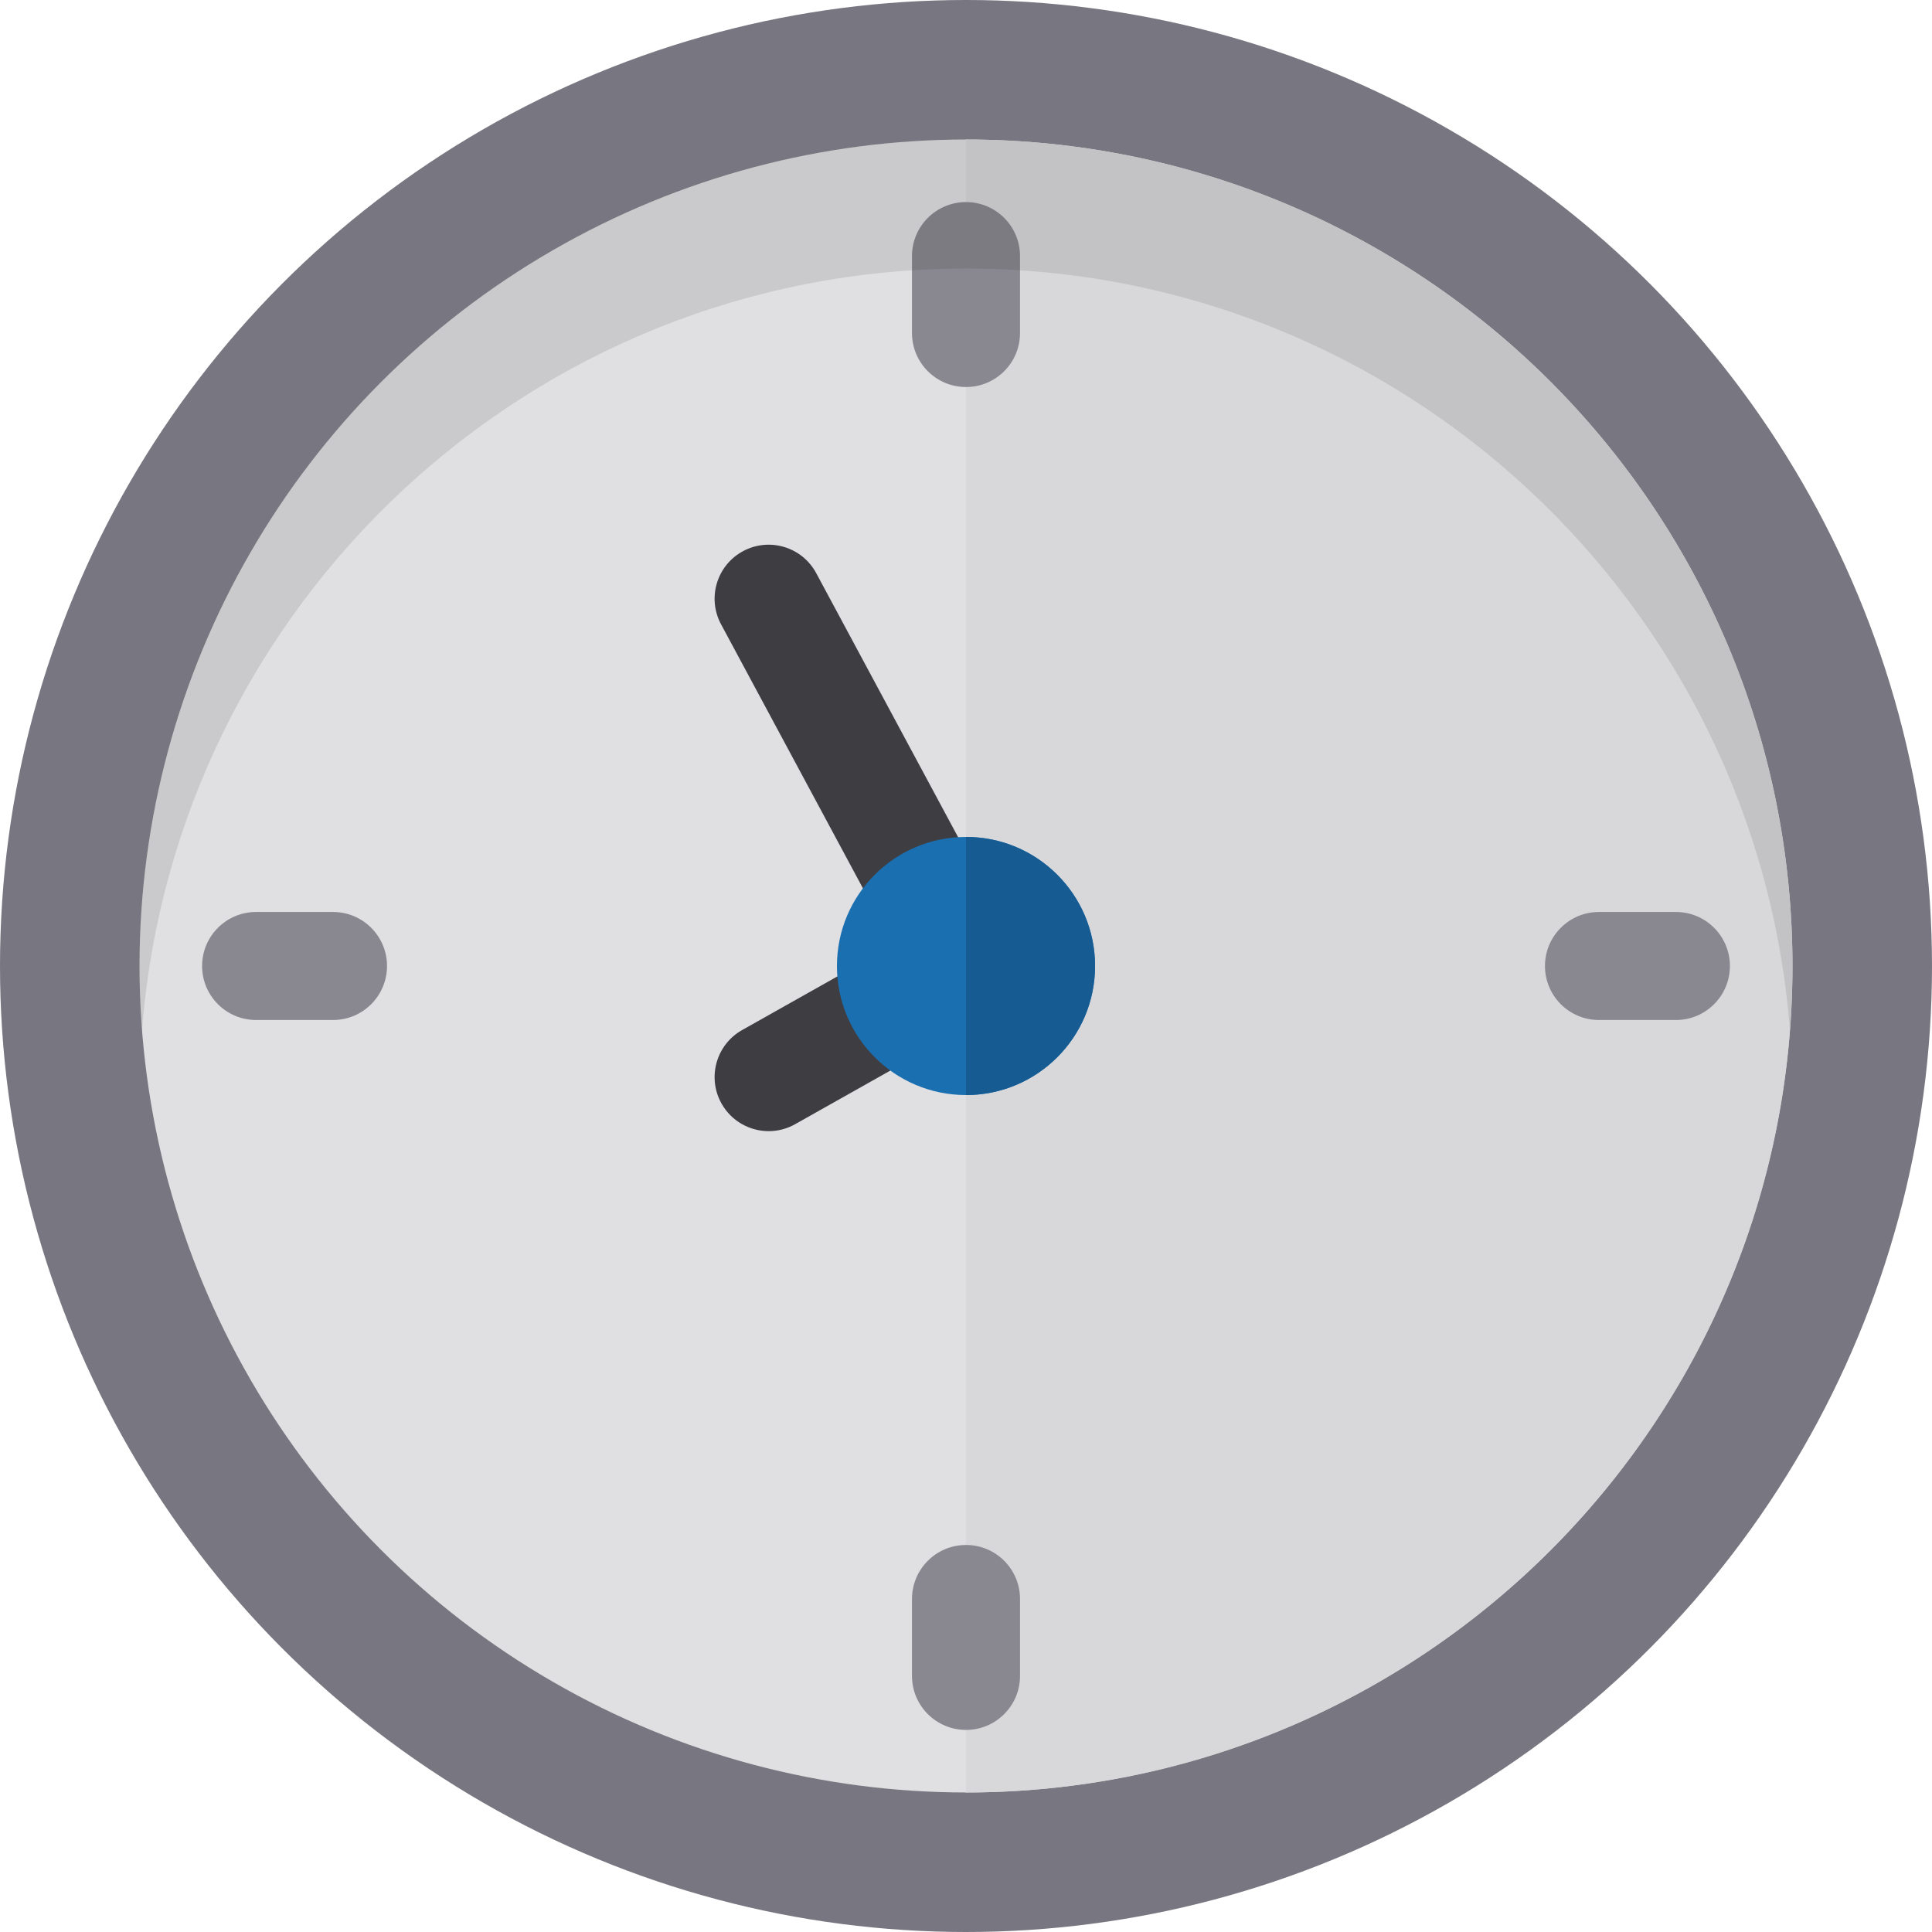 <?xml version="1.0" encoding="iso-8859-1"?>
<!-- Generator: Adobe Illustrator 19.0.0, SVG Export Plug-In . SVG Version: 6.00 Build 0)  -->
<svg version="1.1" id="Layer_1" xmlns="http://www.w3.org/2000/svg" xmlns:xlink="http://www.w3.org/1999/xlink" x="0px" y="0px"
	 viewBox="0 0 463.08 463.08" style="enable-background:new 0 0 463.08 463.08;" xml:space="preserve">
<g id="XMLID_999_">
	<circle id="XMLID_1812_" style="fill:#787680;" cx="231.54" cy="231.54" r="231.54"/>
	<circle id="XMLID_1907_" style="fill:#E0E0E2;" cx="231.54" cy="231.54" r="198.097"/>
	<path id="XMLID_1906_" style="fill:#D8D7DA;" d="M231.54,33.443v396.194c109.406,0,198.097-88.691,198.097-198.097
		S340.945,33.443,231.54,33.443z"/>
	<g id="XMLID_1001_">
		<path id="XMLID_1002_" style="fill:#3E3D42;" d="M184.245,271.124c-4.524,0-8.917-2.375-11.294-6.598
			c-3.508-6.231-1.301-14.127,4.93-17.634l36.245-20.407l-41.297-76.848c-3.385-6.299-1.023-14.149,5.276-17.534
			c6.298-3.384,14.15-1.023,17.534,5.276l47.306,88.031c3.338,6.212,1.092,13.952-5.053,17.411l-47.307,26.634
			C188.576,270.587,186.396,271.124,184.245,271.124z"/>
	</g>
	<g id="XMLID_1905_">
		<circle style="fill:#1A6FB0;" cx="231.54" cy="231.54" r="30.934"/>
	</g>
	<g id="XMLID_1003_">
		<g id="XMLID_1004_">
			<path id="XMLID_1005_" style="fill:#898890;" d="M231.54,92.765c-7.151,0-12.948-5.797-12.948-12.948V61.385
				c0-7.151,5.797-12.947,12.948-12.947s12.947,5.797,12.947,12.947v18.433C244.488,86.969,238.691,92.765,231.54,92.765z"/>
		</g>
		<g id="XMLID_1006_">
			<path id="XMLID_1007_" style="fill:#898890;" d="M231.539,414.641L231.539,414.641c-7.151,0-12.947-5.798-12.947-12.948
				l0.001-18.432c0-7.15,5.798-12.947,12.948-12.947c0,0,0,0,0.001,0c7.151,0,12.947,5.798,12.947,12.948l-0.001,18.433
				C244.487,408.844,238.689,414.641,231.539,414.641z"/>
		</g>
	</g>
	<g id="XMLID_1009_">
		<g id="XMLID_1010_">
			<path id="XMLID_1011_" style="fill:#898890;" d="M401.694,244.487h-18.433c-7.151,0-12.947-5.797-12.947-12.948
				s5.797-12.947,12.947-12.947h18.433c7.151,0,12.947,5.797,12.947,12.947C414.641,238.69,408.844,244.487,401.694,244.487z"/>
		</g>
		<g id="XMLID_1012_">
			<path id="XMLID_1021_" style="fill:#898890;" d="M79.818,244.487H61.386c-7.151,0-12.947-5.797-12.947-12.948
				s5.797-12.947,12.947-12.947h18.433c7.151,0,12.947,5.797,12.947,12.947C92.766,238.69,86.969,244.487,79.818,244.487z"/>
		</g>
	</g>
	<g id="XMLID_1904_">
		<path style="fill:#165C92;" d="M231.54,200.606v61.867c17.084,0,30.933-13.85,30.933-30.933
			C262.473,214.456,248.624,200.606,231.54,200.606z"/>
	</g>
	<path id="XMLID_2087_" style="opacity:0.1;enable-background:new    ;" d="M231.54,64.376c104.201,0,189.608,80.453,197.499,182.63
		c0.394-5.105,0.598-10.262,0.598-15.467c0-109.406-88.691-198.097-198.097-198.097S33.443,122.133,33.443,231.539
		c0,5.205,0.204,10.362,0.598,15.467C41.932,144.829,127.339,64.376,231.54,64.376z"/>
</g>
<g>
</g>
<g>
</g>
<g>
</g>
<g>
</g>
<g>
</g>
<g>
</g>
<g>
</g>
<g>
</g>
<g>
</g>
<g>
</g>
<g>
</g>
<g>
</g>
<g>
</g>
<g>
</g>
<g>
</g>
</svg>

